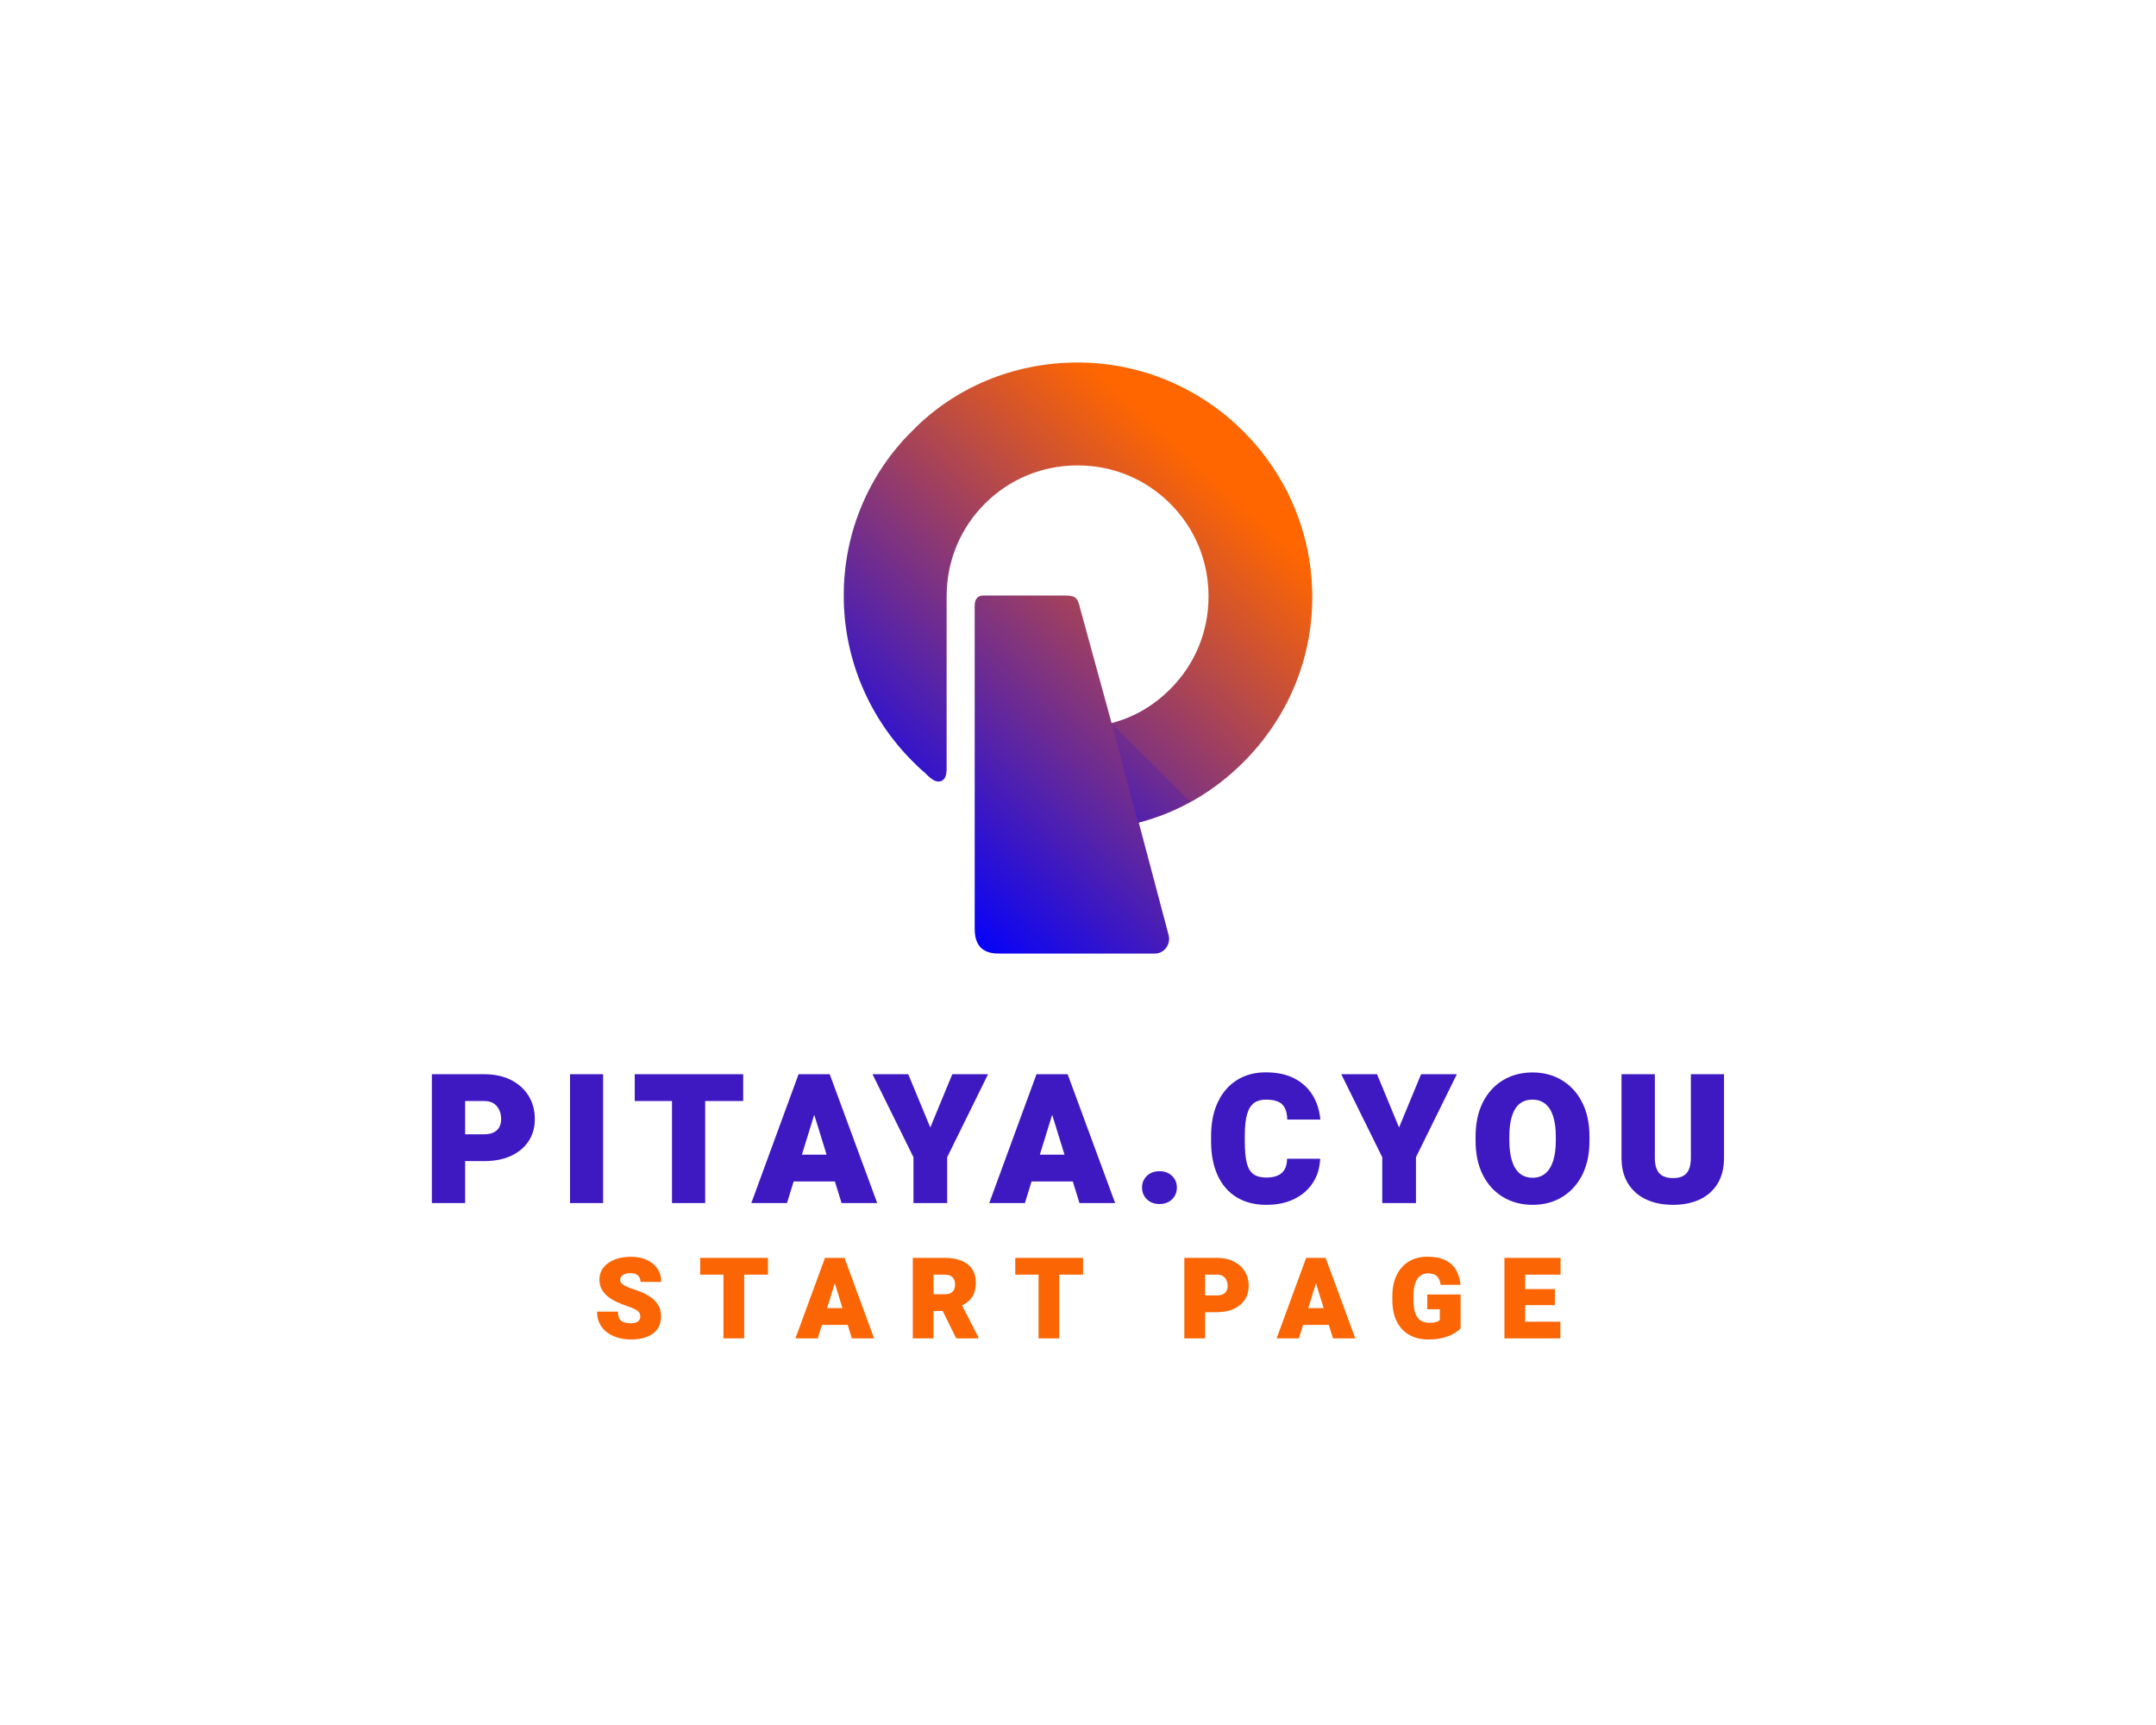 <?xml version="1.0" encoding="UTF-8" standalone="no" ?>
<!DOCTYPE svg PUBLIC "-//W3C//DTD SVG 1.1//EN" "http://www.w3.org/Graphics/SVG/1.1/DTD/svg11.dtd">
<svg xmlns="http://www.w3.org/2000/svg" xmlns:xlink="http://www.w3.org/1999/xlink" version="1.1" width="1280" height="1024" viewBox="0 0 1280 1024" xml:space="preserve">
<desc>Created with Fabric.js 4.4.0</desc>
<defs>
</defs>
<g transform="matrix(1 0 0 1 640 512)" id="background-logo"  >
<rect style="stroke: none; stroke-width: 0; stroke-dasharray: none; stroke-linecap: butt; stroke-dashoffset: 0; stroke-linejoin: miter; stroke-miterlimit: 4; fill: rgb(255,255,255); fill-rule: nonzero; opacity: 1;"  paint-order="stroke"  x="-640" y="-512" rx="0" ry="0" width="1280" height="1024" />
</g>
<g transform="matrix(1.921 0 0 1.921 640 390.625)" id="logo-logo"  >
<g style=""  paint-order="stroke"   >
		<g transform="matrix(2.628 0 0 2.628 0 0)"  >
<linearGradient id="SVGID_1_437454" gradientUnits="userSpaceOnUse" gradientTransform="matrix(0.028 0 0 -0.028 -861.857 -449.624)"  x1="32160.898" y1="-19210.873" x2="33633.781" y2="-17606.004">
<stop offset="0%" style="stop-color:rgb(0,0,255);stop-opacity: 1"/>
<stop offset="100%" style="stop-color:rgb(255,102,0);stop-opacity: 1"/>
</linearGradient>
<path style="stroke: none; stroke-width: 1; stroke-dasharray: none; stroke-linecap: butt; stroke-dashoffset: 0; stroke-linejoin: miter; stroke-miterlimit: 4; fill: url(#SVGID_1_437454); fill-rule: nonzero; opacity: 1;"  paint-order="stroke"  transform=" translate(-72.05, -72.05)" d="M 72 37.3 C 79.6 37.3 86.5 40.4 91.5 45.4 C 96.5 50.4 99.6 57.3 99.6 64.9 C 99.6 72.5 96.5 79.3 91.5 84.3 L 91.5 84.3 C 88.1 87.7 83.9 90.2 79.2 91.4 L 82.7 104.6 C 83 105.7 82.2 106.8 81.1 106.8 L 62.8 106.8 C 61.7 106.8 59.9 106.6 59.9 103.9 L 59.9 89.5 L 59.9 74.3 L 59.9 65.9 C 59.9 65.2 60.2 64.7 60.9 64.7 L 70.4 64.7 C 71.6 64.7 72 64.8 72.3 66.2 L 76 79.7 C 78.7 79 81 77.6 82.9 75.7 L 82.9 75.7 C 85.7 72.9 87.4 69.1 87.4 64.8 C 87.4 60.5 85.7 56.7 82.9 53.9 C 80.1 51.1 76.3 49.4 72 49.4 C 67.7 49.4 63.9 51.1 61.1 53.9 C 58.3 56.7 56.6 60.5 56.6 64.8 L 56.6 85.1 C 56.6 86.9 55.4 86.7 54.9 86.3 C 54.6 86.1 54.3 85.8 54 85.5 C 53.5 85.1 53 84.6 52.6 84.2 C 47.6 79.2 44.5 72.3 44.5 64.7 C 44.5 57.1 47.6 50.2 52.6 45.3 L 52.6 45.3 C 57.5 40.3 64.4 37.3 72 37.3 z" stroke-linecap="round" />
</g>
		<g transform="matrix(2.628 0 0 2.628 22.472 35.483)"  >
<linearGradient id="SVGID_2_437455" gradientUnits="userSpaceOnUse" gradientTransform="matrix(0.028 0 0 -0.028 -861.857 -449.624)"  x1="32791.609" y1="-19348.279" x2="33969.18" y2="-18024.818">
<stop offset="0%" style="stop-color:rgb(0,0,255);stop-opacity: 1"/>
<stop offset="100%" style="stop-color:rgb(255,102,0);stop-opacity: 1"/>
</linearGradient>
<path style="stroke: none; stroke-width: 1; stroke-dasharray: none; stroke-linecap: butt; stroke-dashoffset: 0; stroke-linejoin: miter; stroke-miterlimit: 4; fill: url(#SVGID_2_437455); fill-rule: nonzero; opacity: 1;"  paint-order="stroke"  transform=" translate(-80.6, -85.55)" d="M 85.2 88.9 C 83.3 89.9 81.3 90.8 79.1 91.4 L 76 79.7 L 85.2 88.9 z" stroke-linecap="round" />
</g>
</g>
</g>
<g transform="matrix(1.921 0 0 1.921 639.972 675.893)" id="text-logo"  >
<g style=""  paint-order="stroke"   >
		<g transform="matrix(1 0 0 1 0 0)" id="text-logo-path-0"  >
<path style="stroke: none; stroke-width: 0; stroke-dasharray: none; stroke-linecap: butt; stroke-dashoffset: 0; stroke-linejoin: miter; stroke-miterlimit: 4; fill: rgb(62,25,194); fill-rule: nonzero; opacity: 1;"  paint-order="stroke"  transform=" translate(-202.495, 19.92)" d="M 18.98 -12.96 L 9.27 -12.96 L 9.27 -21.25 L 18.98 -21.25 Q 20.84 -21.25 21.98 -21.85 Q 23.13 -22.45 23.68 -23.5 Q 24.23 -24.55 24.23 -25.92 L 24.23 -25.92 Q 24.23 -27.4 23.68 -28.68 Q 23.13 -29.97 21.98 -30.75 Q 20.84 -31.53 18.98 -31.53 L 18.98 -31.53 L 13.1 -31.53 L 13.1 0 L 2.82 0 L 2.82 -39.81 L 18.98 -39.81 Q 23.82 -39.81 27.33 -38.01 Q 30.84 -36.2 32.74 -33.09 Q 34.64 -29.97 34.64 -25.98 L 34.64 -25.98 Q 34.64 -22.09 32.74 -19.17 Q 30.84 -16.24 27.33 -14.6 Q 23.82 -12.96 18.98 -12.96 L 18.98 -12.96 Z M 55.74 -39.81 L 55.74 0 L 45.52 0 L 45.52 -39.81 L 55.74 -39.81 Z M 87.29 -39.81 L 87.29 0 L 77.03 0 L 77.03 -39.81 L 87.29 -39.81 Z M 99.04 -39.81 L 99.04 -31.53 L 65.52 -31.53 L 65.52 -39.81 L 99.04 -39.81 Z M 121.89 -30.21 L 112.57 0 L 101.55 0 L 116.15 -39.81 L 123.1 -39.81 L 121.89 -30.21 Z M 129.44 0 L 120.09 -30.21 L 118.75 -39.81 L 125.78 -39.81 L 140.46 0 L 129.44 0 Z M 129.33 -14.96 L 129.33 -6.67 L 108.91 -6.67 L 108.91 -14.96 L 129.33 -14.96 Z M 150.05 -39.81 L 156.86 -23.35 L 163.66 -39.81 L 174.71 -39.81 L 162.08 -14.16 L 162.08 0 L 151.66 0 L 151.66 -14.16 L 139 -39.81 L 150.05 -39.81 Z M 195.43 -30.21 L 186.1 0 L 175.08 0 L 189.68 -39.81 L 196.63 -39.81 L 195.43 -30.21 Z M 202.97 0 L 193.62 -30.21 L 192.28 -39.81 L 199.31 -39.81 L 213.99 0 L 202.97 0 Z M 202.86 -14.96 L 202.86 -6.67 L 182.44 -6.67 L 182.44 -14.96 L 202.86 -14.96 Z M 222.3 -4.79 L 222.3 -4.79 Q 222.3 -6.95 223.8 -8.39 Q 225.3 -9.84 227.68 -9.84 L 227.68 -9.84 Q 230.09 -9.84 231.58 -8.39 Q 233.07 -6.95 233.07 -4.79 L 233.07 -4.79 Q 233.07 -2.63 231.58 -1.16 Q 230.09 0.3 227.68 0.3 L 227.68 0.3 Q 225.3 0.3 223.8 -1.16 Q 222.3 -2.63 222.3 -4.79 Z M 267.13 -13.7 L 277.35 -13.7 Q 277.19 -9.49 275.11 -6.28 Q 273.03 -3.06 269.36 -1.26 Q 265.68 0.55 260.7 0.55 L 260.7 0.55 Q 255.32 0.55 251.49 -1.82 Q 247.66 -4.18 245.65 -8.59 Q 243.64 -12.99 243.64 -19.09 L 243.64 -19.09 L 243.64 -20.7 Q 243.64 -26.82 245.75 -31.23 Q 247.85 -35.63 251.64 -38.01 Q 255.42 -40.39 260.54 -40.39 L 260.54 -40.39 Q 265.84 -40.39 269.47 -38.47 Q 273.09 -36.56 275.07 -33.25 Q 277.05 -29.94 277.41 -25.79 L 277.41 -25.79 L 267.18 -25.79 Q 267.13 -28.9 265.68 -30.43 Q 264.23 -31.96 260.54 -31.96 L 260.54 -31.96 Q 258.32 -31.96 256.89 -30.91 Q 255.45 -29.86 254.76 -27.41 Q 254.06 -24.96 254.06 -20.75 L 254.06 -20.75 L 254.06 -19.09 Q 254.06 -14.85 254.67 -12.4 Q 255.29 -9.95 256.75 -8.91 Q 258.21 -7.88 260.7 -7.88 L 260.7 -7.88 Q 262.75 -7.88 264.17 -8.48 Q 265.6 -9.08 266.35 -10.36 Q 267.1 -11.65 267.13 -13.7 L 267.13 -13.7 Z M 294.93 -39.81 L 301.73 -23.35 L 308.54 -39.81 L 319.59 -39.81 L 306.96 -14.16 L 306.96 0 L 296.54 0 L 296.54 -14.16 L 283.88 -39.81 L 294.93 -39.81 Z M 360.59 -20.48 L 360.59 -19.3 Q 360.59 -13.13 358.34 -8.68 Q 356.08 -4.24 352.12 -1.85 Q 348.15 0.55 343.04 0.55 L 343.04 0.55 Q 337.87 0.55 333.88 -1.85 Q 329.89 -4.24 327.63 -8.68 Q 325.38 -13.13 325.38 -19.3 L 325.38 -19.3 L 325.38 -20.48 Q 325.38 -26.66 327.62 -31.1 Q 329.86 -35.55 333.84 -37.95 Q 337.82 -40.36 342.99 -40.36 L 342.99 -40.36 Q 348.1 -40.36 352.08 -37.95 Q 356.06 -35.55 358.33 -31.1 Q 360.59 -26.66 360.59 -20.48 L 360.59 -20.48 Z M 350.18 -19.3 L 350.18 -20.54 Q 350.18 -24.31 349.34 -26.85 Q 348.51 -29.39 346.9 -30.68 Q 345.28 -31.96 342.99 -31.96 L 342.99 -31.96 Q 340.58 -31.96 338.99 -30.68 Q 337.41 -29.39 336.61 -26.85 Q 335.82 -24.31 335.82 -20.54 L 335.82 -20.54 L 335.82 -19.3 Q 335.82 -15.61 336.63 -13.04 Q 337.43 -10.47 339.03 -9.15 Q 340.63 -7.82 343.04 -7.82 L 343.04 -7.82 Q 345.34 -7.82 346.94 -9.15 Q 348.54 -10.47 349.36 -13.04 Q 350.18 -15.61 350.18 -19.3 L 350.18 -19.3 Z M 391.92 -39.81 L 402.17 -39.81 L 402.17 -14.03 Q 402.17 -9.32 400.22 -6.07 Q 398.26 -2.82 394.72 -1.13 Q 391.18 0.55 386.4 0.55 L 386.4 0.55 Q 381.67 0.55 378.07 -1.13 Q 374.47 -2.82 372.48 -6.07 Q 370.48 -9.32 370.48 -14.03 L 370.48 -14.03 L 370.48 -39.81 L 380.79 -39.81 L 380.79 -14.03 Q 380.79 -11.76 381.42 -10.36 Q 382.05 -8.97 383.31 -8.34 Q 384.56 -7.71 386.4 -7.71 L 386.4 -7.71 Q 388.26 -7.71 389.47 -8.34 Q 390.69 -8.97 391.3 -10.36 Q 391.92 -11.76 391.92 -14.03 L 391.92 -14.03 L 391.92 -39.81 Z" stroke-linecap="round" />
</g>
</g>
</g>
<g transform="matrix(1.921 0 0 1.921 640.483 770.583)" id="tagline-1386dcb6-bb4c-4415-90fd-a00bd4705674-logo"  >
<g style=""  paint-order="stroke"   >
		<g transform="matrix(1 0 0 1 0 0)" id="tagline-1386dcb6-bb4c-4415-90fd-a00bd4705674-logo-path-0"  >
<path style="stroke: none; stroke-width: 0; stroke-dasharray: none; stroke-linecap: butt; stroke-dashoffset: 0; stroke-linejoin: miter; stroke-miterlimit: 4; fill: rgb(251,101,4); fill-rule: nonzero; opacity: 1;"  paint-order="stroke"  transform=" translate(-149.94, 12.45)" d="M 14.42 -6.7 L 14.42 -6.7 Q 14.42 -7.37 14.14 -7.88 Q 13.86 -8.39 12.98 -8.9 Q 12.1 -9.4 10.31 -10 L 10.31 -10 Q 8.7 -10.54 7.18 -11.25 Q 5.66 -11.95 4.44 -12.89 Q 3.23 -13.84 2.51 -15.13 Q 1.79 -16.42 1.79 -18.15 L 1.79 -18.15 Q 1.79 -20.34 3.06 -21.92 Q 4.32 -23.5 6.51 -24.36 Q 8.7 -25.22 11.48 -25.22 L 11.48 -25.22 Q 14.24 -25.22 16.35 -24.29 Q 18.46 -23.36 19.66 -21.62 Q 20.87 -19.88 20.87 -17.45 L 20.87 -17.45 L 14.48 -17.45 Q 14.48 -18.25 14.14 -18.87 Q 13.81 -19.48 13.12 -19.82 Q 12.42 -20.17 11.35 -20.17 L 11.35 -20.17 Q 10.31 -20.17 9.6 -19.88 Q 8.89 -19.58 8.54 -19.11 Q 8.19 -18.65 8.19 -18.06 L 8.19 -18.06 Q 8.19 -17.4 8.73 -16.9 Q 9.28 -16.41 10.25 -15.98 Q 11.23 -15.55 12.51 -15.12 L 12.51 -15.12 Q 15.18 -14.27 17.03 -13.13 Q 18.88 -12 19.86 -10.43 Q 20.83 -8.87 20.83 -6.73 L 20.83 -6.73 Q 20.83 -4.46 19.7 -2.88 Q 18.56 -1.3 16.47 -0.48 Q 14.39 0.34 11.57 0.34 L 11.57 0.34 Q 9.62 0.34 7.75 -0.15 Q 5.88 -0.65 4.37 -1.69 Q 2.85 -2.73 1.96 -4.37 Q 1.06 -6 1.06 -8.27 L 1.06 -8.27 L 7.49 -8.27 Q 7.49 -7.25 7.73 -6.56 Q 7.98 -5.88 8.49 -5.46 Q 9.01 -5.04 9.78 -4.86 Q 10.54 -4.68 11.57 -4.68 L 11.57 -4.68 Q 12.63 -4.68 13.25 -4.97 Q 13.88 -5.26 14.15 -5.73 Q 14.42 -6.19 14.42 -6.7 Z M 46.52 -24.88 L 46.52 0 L 40.11 0 L 40.11 -24.88 L 46.52 -24.88 Z M 53.87 -24.88 L 53.87 -19.7 L 32.92 -19.7 L 32.92 -24.88 L 53.87 -24.88 Z M 75.08 -18.88 L 69.25 0 L 62.36 0 L 71.49 -24.88 L 75.83 -24.88 L 75.08 -18.88 Z M 79.8 0 L 73.95 -18.88 L 73.11 -24.88 L 77.51 -24.88 L 86.68 0 L 79.8 0 Z M 79.73 -9.35 L 79.73 -4.17 L 66.96 -4.17 L 66.96 -9.35 L 79.73 -9.35 Z M 98.63 -24.88 L 108.58 -24.88 Q 111.5 -24.88 113.64 -24.02 Q 115.77 -23.16 116.93 -21.48 Q 118.1 -19.81 118.1 -17.33 L 118.1 -17.33 Q 118.1 -15.11 117.44 -13.66 Q 116.78 -12.22 115.61 -11.3 Q 114.44 -10.39 112.87 -9.74 L 112.87 -9.74 L 110.77 -8.46 L 102.65 -8.46 L 102.61 -13.64 L 108.51 -13.64 Q 109.57 -13.64 110.28 -13.98 Q 110.99 -14.32 111.34 -15 Q 111.69 -15.67 111.69 -16.66 L 111.69 -16.66 Q 111.69 -18.1 110.9 -18.9 Q 110.12 -19.7 108.58 -19.7 L 108.58 -19.7 L 105.04 -19.7 L 105.04 0 L 98.63 0 L 98.63 -24.88 Z M 112.05 0 L 106.65 -10.95 L 113.45 -11.01 L 118.92 -0.27 L 118.92 0 L 112.05 0 Z M 143.9 -24.88 L 143.9 0 L 137.5 0 L 137.5 -24.88 L 143.9 -24.88 Z M 151.25 -24.88 L 151.25 -19.7 L 130.3 -19.7 L 130.3 -24.88 L 151.25 -24.88 Z M 192.65 -8.1 L 186.58 -8.1 L 186.58 -13.28 L 192.65 -13.28 Q 193.81 -13.28 194.53 -13.65 Q 195.25 -14.03 195.59 -14.69 Q 195.93 -15.35 195.93 -16.2 L 195.93 -16.2 Q 195.93 -17.12 195.59 -17.93 Q 195.25 -18.73 194.53 -19.22 Q 193.81 -19.7 192.65 -19.7 L 192.65 -19.7 L 188.97 -19.7 L 188.97 0 L 182.55 0 L 182.55 -24.88 L 192.65 -24.88 Q 195.67 -24.88 197.87 -23.75 Q 200.07 -22.63 201.25 -20.68 Q 202.44 -18.73 202.44 -16.24 L 202.44 -16.24 Q 202.44 -13.81 201.25 -11.98 Q 200.07 -10.15 197.87 -9.13 Q 195.67 -8.1 192.65 -8.1 L 192.65 -8.1 Z M 223.79 -18.88 L 217.96 0 L 211.07 0 L 220.2 -24.88 L 224.54 -24.88 L 223.79 -18.88 Z M 228.5 0 L 222.66 -18.88 L 221.82 -24.88 L 226.21 -24.88 L 235.39 0 L 228.5 0 Z M 228.44 -9.35 L 228.44 -4.17 L 215.67 -4.17 L 215.67 -9.35 L 228.44 -9.35 Z M 267.93 -13.57 L 267.93 -3.08 Q 267.27 -2.36 265.94 -1.56 Q 264.62 -0.77 262.62 -0.21 Q 260.62 0.34 257.92 0.34 L 257.92 0.34 Q 254.57 0.34 252.08 -1.07 Q 249.6 -2.48 248.22 -5.2 Q 246.84 -7.93 246.84 -11.86 L 246.84 -11.86 L 246.84 -12.99 Q 246.84 -16.94 248.23 -19.67 Q 249.61 -22.4 252.04 -23.82 Q 254.47 -25.24 257.58 -25.24 L 257.58 -25.24 Q 261.08 -25.24 263.27 -24.14 Q 265.45 -23.04 266.57 -21.07 Q 267.68 -19.11 267.92 -16.54 L 267.92 -16.54 L 261.75 -16.54 Q 261.59 -17.74 261.15 -18.53 Q 260.7 -19.31 259.9 -19.7 Q 259.1 -20.1 257.8 -20.1 L 257.8 -20.1 Q 256.45 -20.1 255.45 -19.35 Q 254.45 -18.59 253.9 -17.03 Q 253.36 -15.47 253.36 -13.02 L 253.36 -13.02 L 253.36 -11.86 Q 253.36 -9.47 253.88 -7.9 Q 254.4 -6.34 255.51 -5.58 Q 256.62 -4.82 258.38 -4.82 L 258.38 -4.82 Q 259.25 -4.82 259.86 -4.95 Q 260.46 -5.08 260.87 -5.26 Q 261.28 -5.45 261.51 -5.64 L 261.51 -5.64 L 261.51 -9.02 L 257.63 -9.02 L 257.63 -13.57 L 267.93 -13.57 Z M 298.76 -5.16 L 298.76 0 L 285.62 0 L 285.62 -5.16 L 298.76 -5.16 Z M 287.9 -24.88 L 287.9 0 L 281.47 0 L 281.47 -24.88 L 287.9 -24.88 Z M 297.07 -15.24 L 297.07 -10.27 L 285.62 -10.27 L 285.62 -15.24 L 297.07 -15.24 Z M 298.82 -24.88 L 298.82 -19.7 L 285.62 -19.7 L 285.62 -24.88 L 298.82 -24.88 Z" stroke-linecap="round" />
</g>
</g>
</g>
</svg>